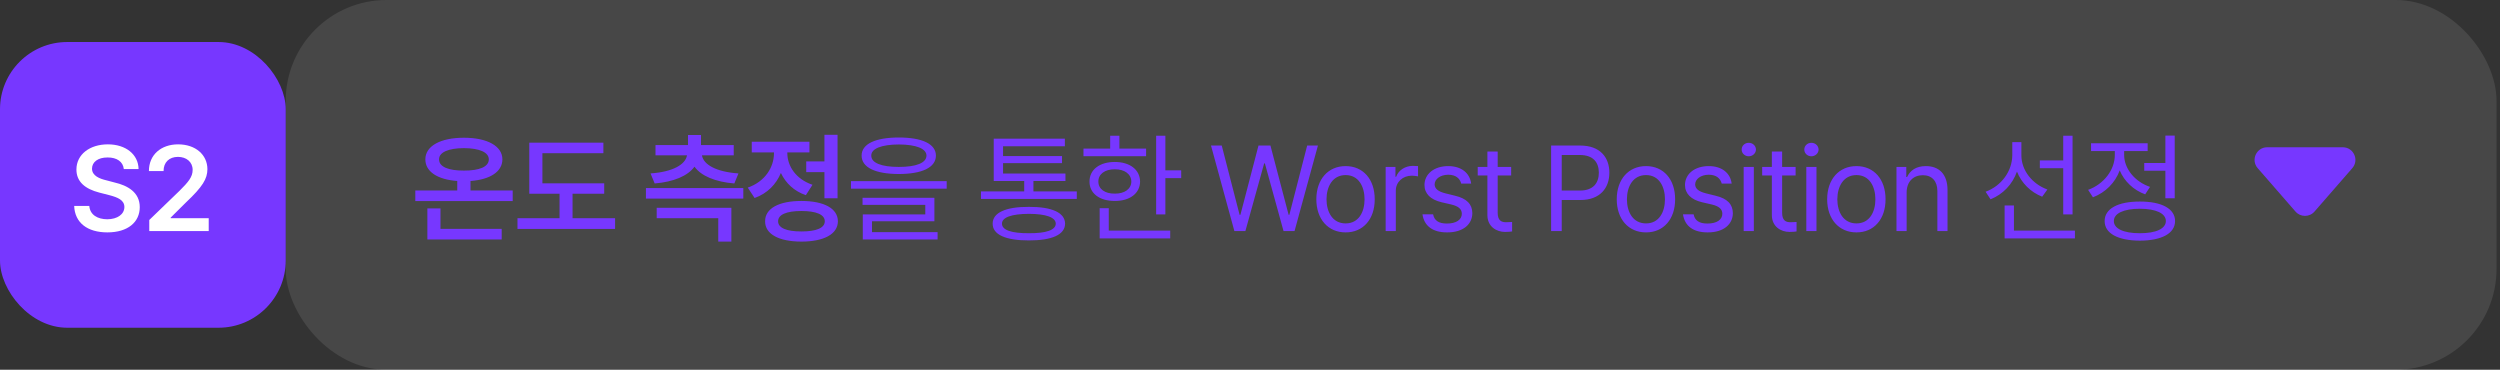 <svg width="595" height="88" viewBox="0 0 595 88" fill="none" xmlns="http://www.w3.org/2000/svg">
<rect x="0" y="0" width="595" height="88" fill="#333333" stroke="none"/>
<rect x="68" width="526.177" height="88" rx="24" fill="white" fill-opacity="0.1"/>
<path d="M122.019 45.325V47.856H98.844V45.325H108.828V43.075C104.173 42.737 101.234 40.881 101.234 37.928C101.234 34.736 104.848 32.781 110.403 32.781C115.944 32.781 119.558 34.736 119.572 37.928C119.558 40.881 116.619 42.737 111.978 43.075V45.325H122.019ZM101.713 56.997V49.6H104.834V54.466H119.403V56.997H101.713ZM104.497 37.928C104.469 39.686 106.705 40.614 110.403 40.6C114.116 40.614 116.338 39.686 116.338 37.928C116.338 36.255 114.116 35.27 110.403 35.256C106.705 35.27 104.469 36.255 104.497 37.928ZM143.802 43.638V46.112H136.265V51.934H146.39V54.494H123.158V51.934H133.171V46.112H125.971V33.962H143.605V36.466H129.093V43.638H143.802ZM176.906 44.763V47.266H153.731V44.763H176.906ZM154.828 41.275C160.158 40.909 163.153 39.138 163.505 36.972H156.01V34.525H163.744V32.134H166.838V34.525H174.628V36.972H167.063C167.4 39.138 170.395 40.909 175.753 41.275L174.769 43.666C170.227 43.286 166.866 41.88 165.291 39.672C163.688 41.88 160.327 43.286 155.813 43.666L154.828 41.275ZM156.291 51.934V49.459H174.066V57.503H170.944V51.934H156.291ZM199.337 32.078V47.181H196.215V40.966H191.884V38.406H196.215V32.078H199.337ZM177.962 44.65C182.054 43.244 184.205 39.827 184.205 36.466V36.269H178.918V33.737H192.643V36.269H187.384V36.438C187.384 39.531 189.437 42.653 193.374 43.975L191.799 46.45C188.973 45.494 186.976 43.553 185.851 41.163C184.74 43.862 182.616 46.056 179.593 47.125L177.962 44.65ZM182.096 52.666C182.068 49.614 185.373 47.828 190.73 47.828C196.116 47.828 199.407 49.614 199.421 52.666C199.407 55.717 196.116 57.489 190.73 57.503C185.373 57.489 182.068 55.717 182.096 52.666ZM185.19 52.666C185.176 54.241 187.201 55.098 190.73 55.084C194.288 55.098 196.299 54.241 196.299 52.666C196.299 51.077 194.288 50.219 190.73 50.219C187.201 50.219 185.176 51.077 185.19 52.666ZM213.92 32.725C219.475 32.725 222.737 34.258 222.751 37.028C222.737 39.869 219.475 41.402 213.92 41.416C208.337 41.402 205.061 39.869 205.061 37.028C205.061 34.258 208.337 32.725 213.92 32.725ZM202.529 44.903V43.103H225.311V44.903H202.529ZM205.286 48.756V47.069H222.386V52.666H207.536V55.253H223.145V56.997H205.342V51.034H220.22V48.756H205.286ZM207.367 37.028C207.339 38.772 209.772 39.728 213.92 39.728C218.068 39.728 220.487 38.772 220.501 37.028C220.487 35.383 218.068 34.398 213.92 34.384C209.772 34.398 207.339 35.383 207.367 37.028ZM256.277 45.55V47.35H233.468V45.55H243.762V43.075H236.506V33.006H253.437V34.806H238.727V37.141H252.762V38.828H238.727V41.303H253.577V43.075H245.956V45.55H256.277ZM236.252 53.228C236.238 50.627 239.346 49.206 244.887 49.234C250.371 49.206 253.465 50.627 253.493 53.228C253.465 55.858 250.371 57.222 244.887 57.222C239.346 57.222 236.238 55.858 236.252 53.228ZM238.474 53.228C238.446 54.747 240.752 55.534 244.887 55.506C248.979 55.534 251.257 54.747 251.271 53.228C251.257 51.737 248.979 50.908 244.887 50.894C240.752 50.908 238.446 51.737 238.474 53.228ZM277.358 32.303V40.544H281.126V42.4H277.358V51.034H275.164V32.303H277.358ZM257.867 37.169V35.369H264.223V32.303H266.417V35.369H272.773V37.169H257.867ZM259.301 43.216C259.287 40.375 261.706 38.547 265.32 38.547C268.892 38.547 271.311 40.375 271.339 43.216C271.311 46.028 268.892 47.842 265.32 47.828C261.706 47.842 259.287 46.028 259.301 43.216ZM261.411 43.216C261.397 44.973 262.958 46.112 265.32 46.084C267.655 46.112 269.23 44.973 269.258 43.216C269.23 41.43 267.655 40.277 265.32 40.291C262.958 40.277 261.397 41.43 261.411 43.216ZM261.72 56.744V49.544H263.886V54.888H278.511V56.744H261.72ZM293.784 55L288.215 34.638H290.774L295.021 51.119H295.218L299.521 34.638H302.362L306.693 51.119H306.862L311.109 34.638H313.668L308.099 55H305.484L301.04 38.884H300.871L296.399 55H293.784ZM320.264 55.309C316.102 55.323 313.289 52.173 313.289 47.434C313.289 42.667 316.102 39.531 320.264 39.531C324.412 39.531 327.197 42.667 327.183 47.434C327.197 52.173 324.412 55.323 320.264 55.309ZM315.708 47.434C315.722 50.486 317.156 53.172 320.264 53.172C323.344 53.172 324.764 50.486 324.764 47.434C324.764 44.397 323.344 41.669 320.264 41.669C317.156 41.669 315.722 44.397 315.708 47.434ZM329.785 55V39.728H332.119V42.062H332.288C332.836 40.516 334.426 39.489 336.226 39.475C336.591 39.489 337.21 39.503 337.491 39.531V41.978C337.308 41.936 336.661 41.809 336.029 41.809C333.835 41.809 332.204 43.328 332.204 45.381V55H329.785ZM347.771 43.694C347.434 42.428 346.464 41.598 344.678 41.584C342.793 41.598 341.457 42.611 341.443 43.891C341.457 44.903 342.273 45.592 344.059 46.028L346.337 46.591C349.065 47.237 350.401 48.602 350.415 50.725C350.401 53.369 348.25 55.323 344.425 55.309C340.993 55.323 338.954 53.791 338.546 51.006H341.078C341.359 52.497 342.442 53.214 344.368 53.2C346.548 53.214 347.912 52.3 347.912 50.866C347.912 49.783 347.139 49.08 345.409 48.672L343.103 48.138C340.445 47.519 339.025 46.07 339.025 44.031C339.025 41.416 341.317 39.531 344.678 39.531C347.842 39.531 349.825 41.219 350.134 43.694H347.771ZM359.655 39.728V41.753H356.449V50.612C356.434 52.567 357.419 52.891 358.445 52.891C358.881 52.891 359.528 52.848 359.88 52.834V55.084C359.5 55.141 358.909 55.197 358.192 55.197C356.153 55.197 354.016 53.931 354.002 51.231V41.753H351.695V39.728H354.002V36.072H356.449V39.728H359.655ZM369.162 55V34.638H376.081C380.848 34.638 383.028 37.478 383.028 41.106C383.028 44.72 380.848 47.603 376.109 47.603H371.693V55H369.162ZM371.693 45.353H375.997C379.245 45.353 380.511 43.525 380.525 41.106C380.511 38.673 379.245 36.888 375.968 36.888H371.693V45.353ZM391.761 55.309C387.599 55.323 384.786 52.173 384.786 47.434C384.786 42.667 387.599 39.531 391.761 39.531C395.91 39.531 398.694 42.667 398.68 47.434C398.694 52.173 395.91 55.323 391.761 55.309ZM387.205 47.434C387.219 50.486 388.653 53.172 391.761 53.172C394.841 53.172 396.261 50.486 396.261 47.434C396.261 44.397 394.841 41.669 391.761 41.669C388.653 41.669 387.219 44.397 387.205 47.434ZM409.776 43.694C409.438 42.428 408.468 41.598 406.682 41.584C404.798 41.598 403.462 42.611 403.448 43.891C403.462 44.903 404.277 45.592 406.063 46.028L408.341 46.591C411.07 47.237 412.405 48.602 412.42 50.725C412.405 53.369 410.254 55.323 406.429 55.309C402.998 55.323 400.959 53.791 400.551 51.006H403.082C403.363 52.497 404.446 53.214 406.373 53.2C408.552 53.214 409.916 52.3 409.916 50.866C409.916 49.783 409.143 49.08 407.413 48.672L405.107 48.138C402.449 47.519 401.029 46.07 401.029 44.031C401.029 41.416 403.321 39.531 406.682 39.531C409.846 39.531 411.829 41.219 412.138 43.694H409.776ZM414.994 55V39.728H417.412V55H414.994ZM414.515 35.594C414.501 34.694 415.275 33.977 416.203 33.991C417.131 33.977 417.904 34.694 417.919 35.594C417.904 36.48 417.131 37.197 416.203 37.197C415.275 37.197 414.501 36.48 414.515 35.594ZM427.355 39.728V41.753H424.149V50.612C424.135 52.567 425.119 52.891 426.146 52.891C426.582 52.891 427.228 52.848 427.58 52.834V55.084C427.2 55.141 426.61 55.197 425.893 55.197C423.853 55.197 421.716 53.931 421.702 51.231V41.753H419.396V39.728H421.702V36.072H424.149V39.728H427.355ZM429.901 55V39.728H432.32V55H429.901ZM429.423 35.594C429.409 34.694 430.182 33.977 431.11 33.991C432.038 33.977 432.812 34.694 432.826 35.594C432.812 36.48 432.038 37.197 431.11 37.197C430.182 37.197 429.409 36.48 429.423 35.594ZM441.841 55.309C437.678 55.323 434.866 52.173 434.866 47.434C434.866 42.667 437.678 39.531 441.841 39.531C445.989 39.531 448.773 42.667 448.759 47.434C448.773 52.173 445.989 55.323 441.841 55.309ZM437.284 47.434C437.298 50.486 438.733 53.172 441.841 53.172C444.92 53.172 446.341 50.486 446.341 47.434C446.341 44.397 444.92 41.669 441.841 41.669C438.733 41.669 437.298 44.397 437.284 47.434ZM453.78 45.831V55H451.361V39.728H453.696V42.119H453.893C454.61 40.558 456.044 39.531 458.365 39.531C461.458 39.531 463.525 41.416 463.511 45.297V55H461.093V45.466C461.093 43.103 459.799 41.697 457.633 41.697C455.411 41.697 453.78 43.188 453.78 45.831ZM481.091 37C481.091 40.487 483.622 43.778 487.278 45.1L486.041 46.816C483.298 45.733 481.105 43.567 480.036 40.839C478.981 43.862 476.703 46.253 473.75 47.434L472.569 45.634C476.323 44.256 478.911 40.755 478.925 36.916V33.822H481.091V37ZM477.097 56.744V48.897H479.319V54.888H493.831V56.744H477.097ZM485.478 40.038V38.181H491.047V32.303H493.269V51.034H491.047V40.038H485.478ZM517.583 32.275V47.181H515.362V40.628H510.327V38.8H515.362V32.275H517.583ZM496.968 45.184C500.68 43.848 503.324 40.459 503.324 36.888V35.959H497.671V34.103H511.143V35.959H505.546V36.859C505.546 40.122 508.049 43.23 511.705 44.481L510.552 46.253C507.754 45.241 505.574 43.131 504.491 40.558C503.422 43.483 501.102 45.817 498.121 46.956L496.968 45.184ZM500.905 52.609C500.891 49.67 504.083 47.955 509.287 47.969C514.476 47.955 517.668 49.67 517.668 52.609C517.668 55.562 514.476 57.25 509.287 57.278C504.083 57.25 500.891 55.562 500.905 52.609ZM503.099 52.609C503.085 54.423 505.447 55.52 509.287 55.506C513.112 55.52 515.474 54.423 515.474 52.609C515.474 50.781 513.112 49.684 509.287 49.684C505.447 49.684 503.085 50.781 503.099 52.609Z" fill="#7737FF"/>
<path d="M546.326 50.352C547.522 51.725 549.655 51.725 550.851 50.352L559.849 40.02C561.539 38.079 560.16 35.05 557.586 35.05H539.591C537.017 35.05 535.638 38.079 537.328 40.02L546.326 50.352Z" fill="#7737FF"/>
<rect y="10" width="68" height="68" rx="16" fill="#7737FF"/>
<path d="M29.466 40.234C29.283 38.477 27.806 37.464 25.613 37.478C23.292 37.464 21.914 38.589 21.9 40.122C21.886 41.837 23.7 42.541 25.387 42.934L27.3 43.441C30.337 44.144 33.263 45.747 33.263 49.291C33.263 52.862 30.436 55.309 25.556 55.309C20.817 55.309 17.808 53.031 17.653 49.009H21.253C21.422 51.133 23.208 52.173 25.528 52.188C27.933 52.173 29.592 51.006 29.606 49.263C29.592 47.659 28.13 46.984 25.922 46.422L23.616 45.831C20.269 44.959 18.188 43.272 18.188 40.347C18.188 36.747 21.38 34.356 25.669 34.356C29.986 34.356 32.925 36.789 32.981 40.234H29.466ZM35.527 55V52.356L42.727 45.409C44.78 43.356 45.849 42.147 45.849 40.431C45.849 38.533 44.344 37.337 42.361 37.337C40.266 37.337 38.916 38.645 38.93 40.712H35.443C35.429 36.859 38.326 34.356 42.39 34.356C46.552 34.356 49.351 36.845 49.365 40.263C49.351 42.555 48.254 44.411 44.246 48.194L40.618 51.794V51.934H49.674V55H35.527Z" fill="white"/>
</svg>
